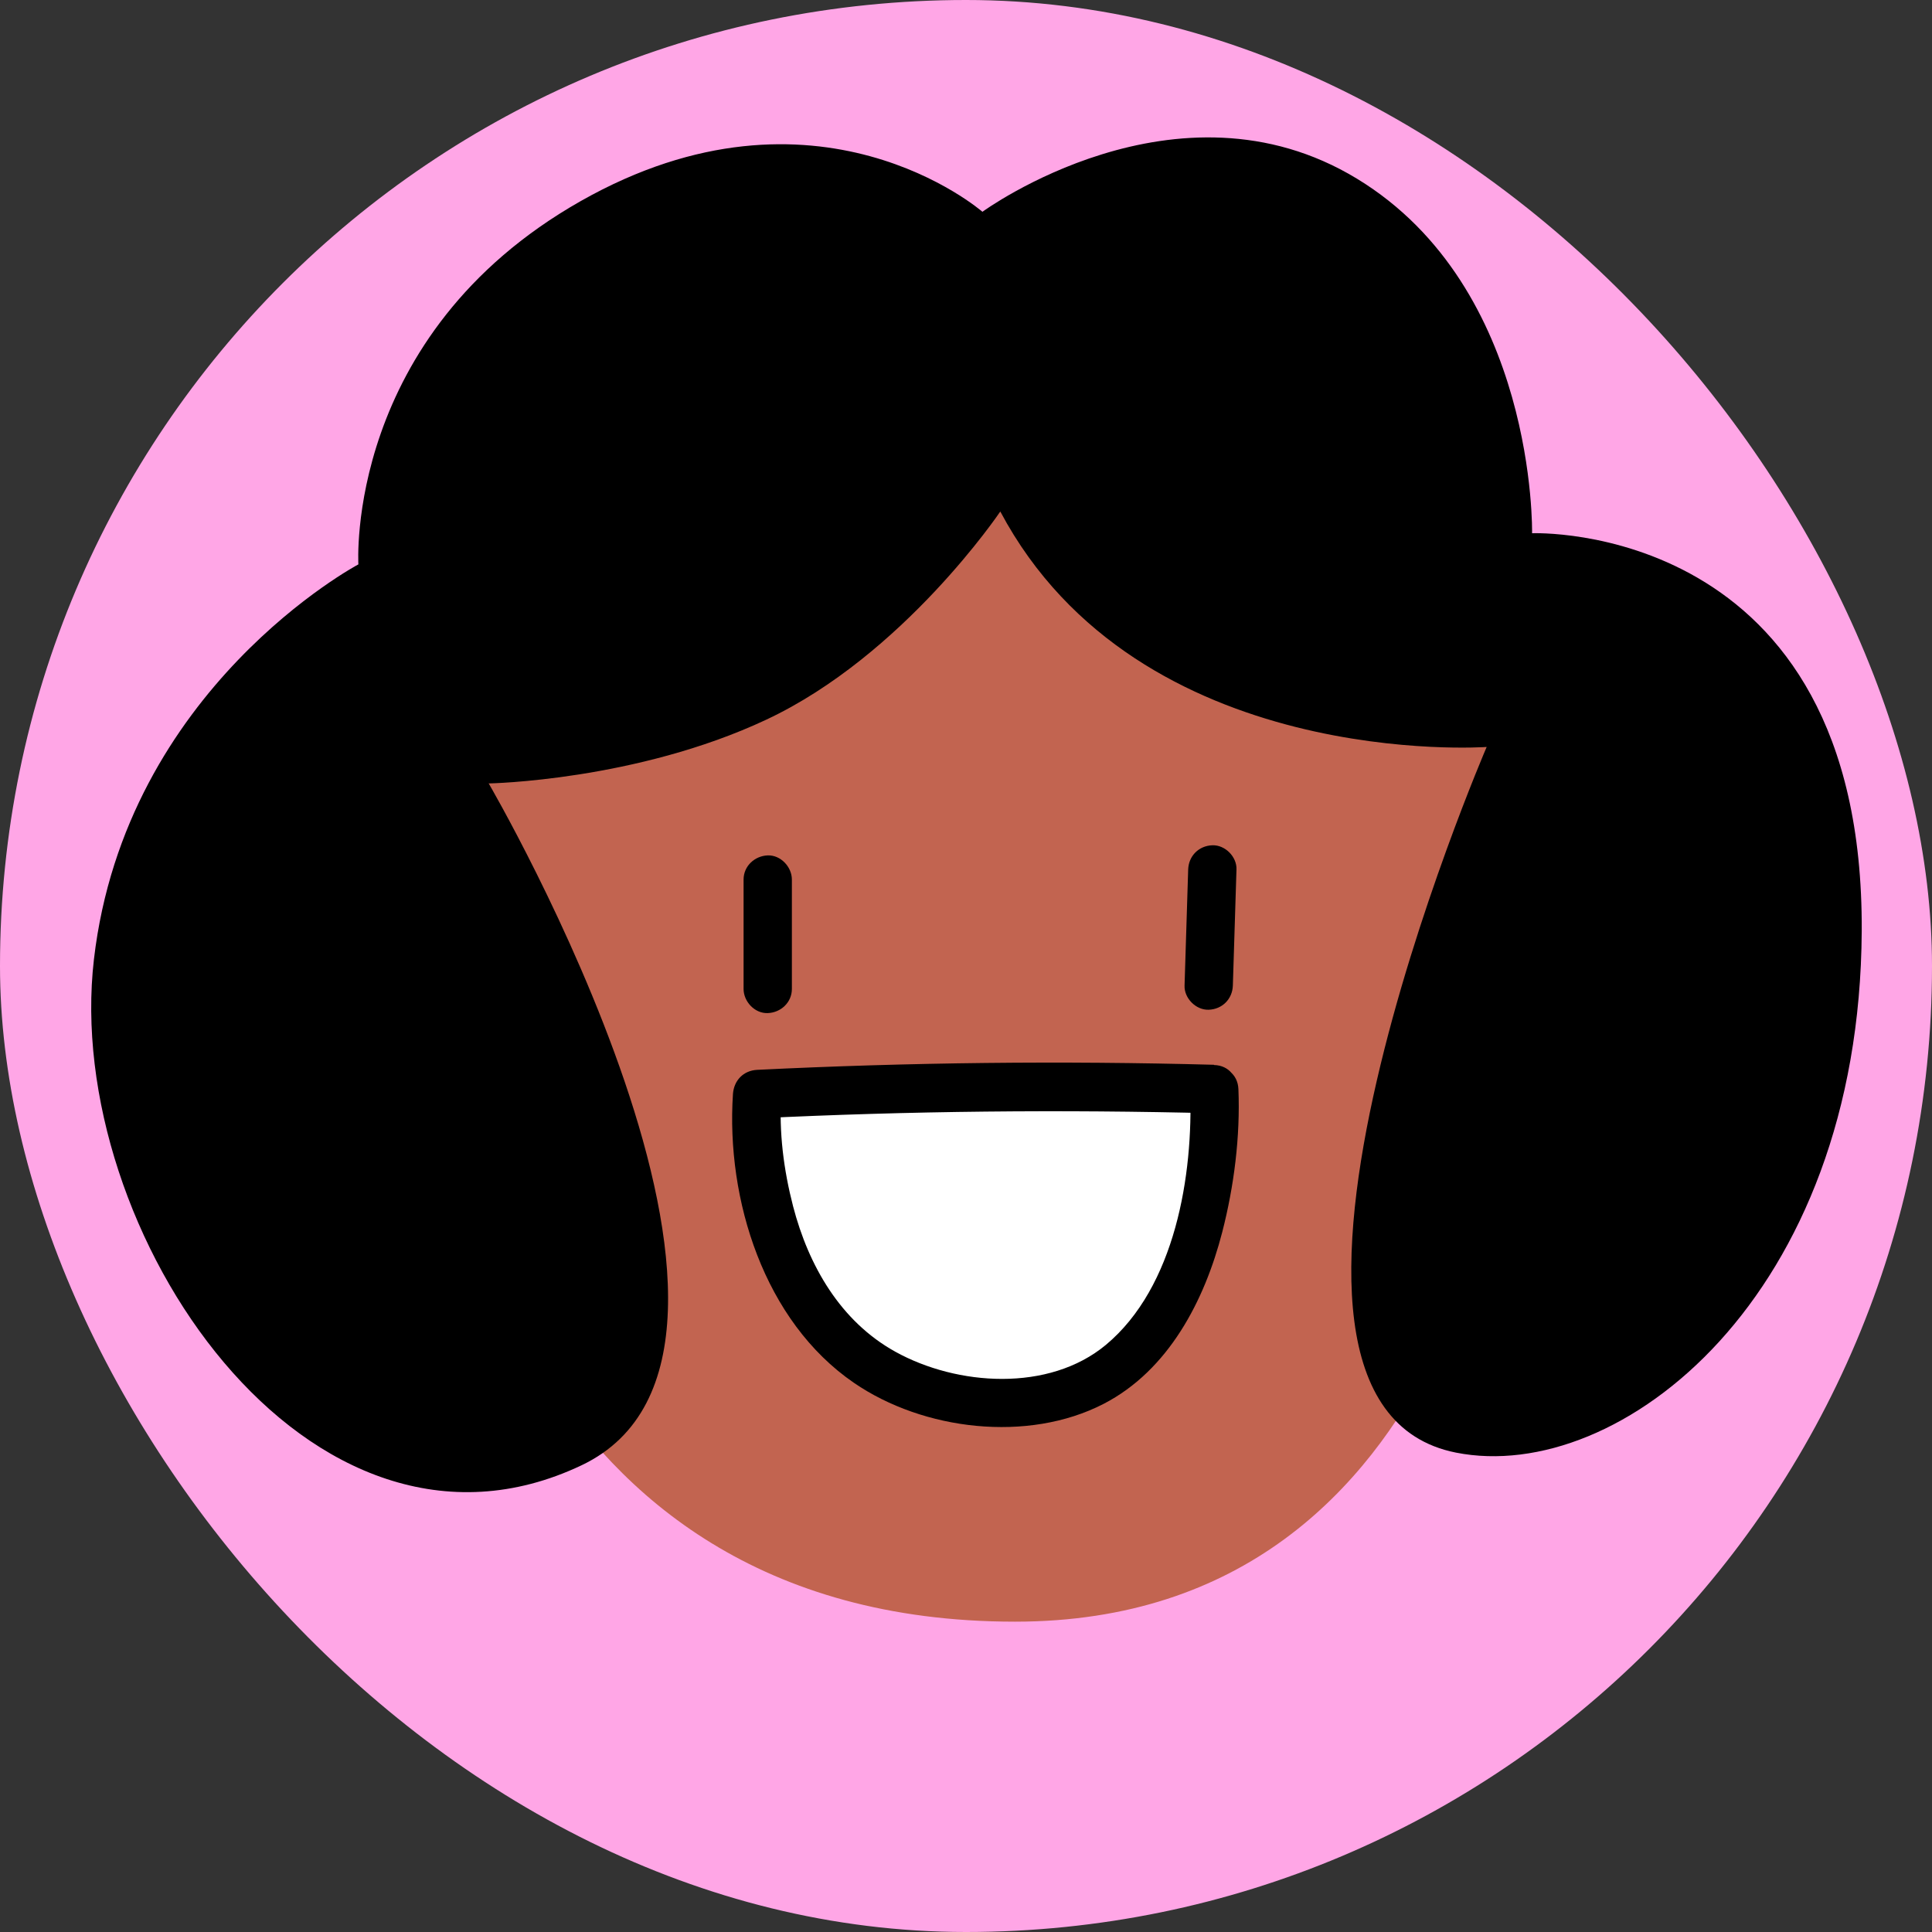 <svg width="80" height="80" viewBox="0 0 80 80" fill="none" xmlns="http://www.w3.org/2000/svg">
<rect x="0" y="0" width="80" height="80" fill="#333333" stroke="none"/>
<g clip-path="url(#clip0_34_329)">
<rect width="80" height="80" rx="40" fill="#FFA6E6"/>
<path d="M19.07 30.47C19.07 30.47 20.64 10.24 40.66 10.24C60.68 10.24 62.3 30.55 62.3 30.55C62.3 30.55 71.73 29.75 71.73 38.16C71.73 46.57 62.45 45.28 62.45 45.28C62.45 45.28 60.91 67.15 42.03 67.15C20.92 67.15 18.63 46.36 18.63 46.36C18.63 46.36 9.62 47.07 8.7 40.1C7.62 31.9 19.07 30.46 19.07 30.46V30.47Z" fill="#C26450"/>
<path d="M64.3 39.49C64.45 39.35 64.6 39.21 64.76 39.08C64.8 39.05 64.84 39.02 64.87 38.99C64.98 38.9 64.73 39.09 64.84 39.01C64.92 38.95 65 38.9 65.08 38.84C65.42 38.61 65.77 38.4 66.14 38.22C66.23 38.18 66.31 38.14 66.4 38.1C66.42 38.09 66.58 38.02 66.45 38.08C66.32 38.14 66.47 38.08 66.5 38.06C66.69 37.98 66.88 37.92 67.08 37.85C67.47 37.73 67.87 37.64 68.28 37.57C68.8 37.49 69.13 36.81 68.98 36.34C68.8 35.78 68.31 35.55 67.75 35.64C65.93 35.93 64.22 36.81 62.88 38.07C62.5 38.43 62.49 39.13 62.88 39.48C63.27 39.83 63.89 39.86 64.29 39.48L64.3 39.49Z" fill="black"/>
<path d="M12.51 38.33C12.51 38.33 12.6 38.34 12.64 38.34C12.37 38.32 12.53 38.33 12.6 38.34C12.7 38.36 12.79 38.37 12.89 38.39C13.07 38.43 13.25 38.48 13.42 38.53C13.51 38.56 13.61 38.59 13.7 38.62C13.74 38.63 13.78 38.65 13.82 38.67C13.84 38.67 14.04 38.76 13.88 38.69C13.74 38.63 13.88 38.69 13.91 38.7C13.96 38.72 14.01 38.75 14.06 38.77C14.15 38.81 14.23 38.86 14.32 38.9C14.48 38.99 14.64 39.08 14.79 39.19C14.87 39.24 14.95 39.3 15.03 39.36C15.05 39.38 15.18 39.47 15.06 39.38C14.93 39.28 15.08 39.4 15.11 39.42C15.41 39.67 15.69 39.95 15.93 40.25C16.26 40.65 17 40.62 17.34 40.25C17.74 39.82 17.7 39.27 17.34 38.84C16.13 37.38 14.36 36.52 12.5 36.32C11.98 36.26 11.48 36.82 11.5 37.32C11.53 37.91 11.94 38.26 12.5 38.32L12.51 38.33Z" fill="black"/>
<path d="M30.79 36.42V40.95C30.79 41.471 31.25 41.971 31.79 41.95C32.33 41.931 32.79 41.511 32.79 40.95V36.42C32.79 35.901 32.33 35.401 31.79 35.42C31.25 35.441 30.79 35.861 30.79 36.42Z" fill="black"/>
<path d="M49.2 36.001C49.15 37.601 49.1 39.201 49.05 40.811C49.03 41.331 49.52 41.831 50.05 41.811C50.61 41.791 51.03 41.371 51.05 40.811C51.1 39.211 51.15 37.611 51.2 36.001C51.22 35.481 50.73 34.981 50.2 35.001C49.64 35.021 49.22 35.441 49.2 36.001Z" fill="black"/>
<path d="M50.27 45.09C43.96 44.92 37.65 44.98 31.35 45.3C31.35 45.3 30.5 57.58 41.23 58.05C50.83 58.47 50.26 45.09 50.26 45.09H50.27Z" fill="white"/>
<path d="M50.27 44.09C43.96 43.92 37.65 43.99 31.35 44.3C30.78 44.33 30.39 44.74 30.35 45.3C30.06 49.67 31.64 54.71 35.36 57.26C38.23 59.23 42.56 59.75 45.7 58.13C48.39 56.74 49.88 53.85 50.61 51.02C51.1 49.12 51.36 47.06 51.28 45.1C51.23 43.82 49.23 43.81 49.28 45.1C49.42 48.66 48.66 53.3 45.79 55.69C43.43 57.65 39.63 57.39 37.07 55.97C34.8 54.71 33.48 52.41 32.84 49.95C32.45 48.44 32.25 46.89 32.35 45.31L31.35 46.31C37.65 46 43.96 45.94 50.27 46.1C51.56 46.13 51.56 44.13 50.27 44.1V44.09Z" fill="black"/>
<path d="M20.23 32.43C20.23 32.43 33.97 55.96 24.09 60.67C12.83 66.03 2.58 50.96 3.89 39.72C5.2 28.48 14.84 23.37 14.84 23.37C14.84 23.37 14.26 13.88 24.04 8.33C33.82 2.78 40.68 8.77 40.68 8.77C40.68 8.77 48.74 2.87 56.19 7.4C63.64 11.93 63.44 22.08 63.44 22.08C63.44 22.08 77.18 21.52 77.09 38.55C77.01 53.72 67.06 61.49 60.29 60.15C49.84 58.08 61.56 30.93 61.56 30.93C61.56 30.93 47.16 31.97 41.42 21.18C41.42 21.18 37.42 27.13 31.73 29.8C26.34 32.33 20.25 32.44 20.25 32.44L20.23 32.43Z" fill="black"/>
</g>
<defs>
<clipPath id="clip0_34_329">
<rect width="80" height="80" fill="white"/>
</clipPath>
</defs>
</svg>
